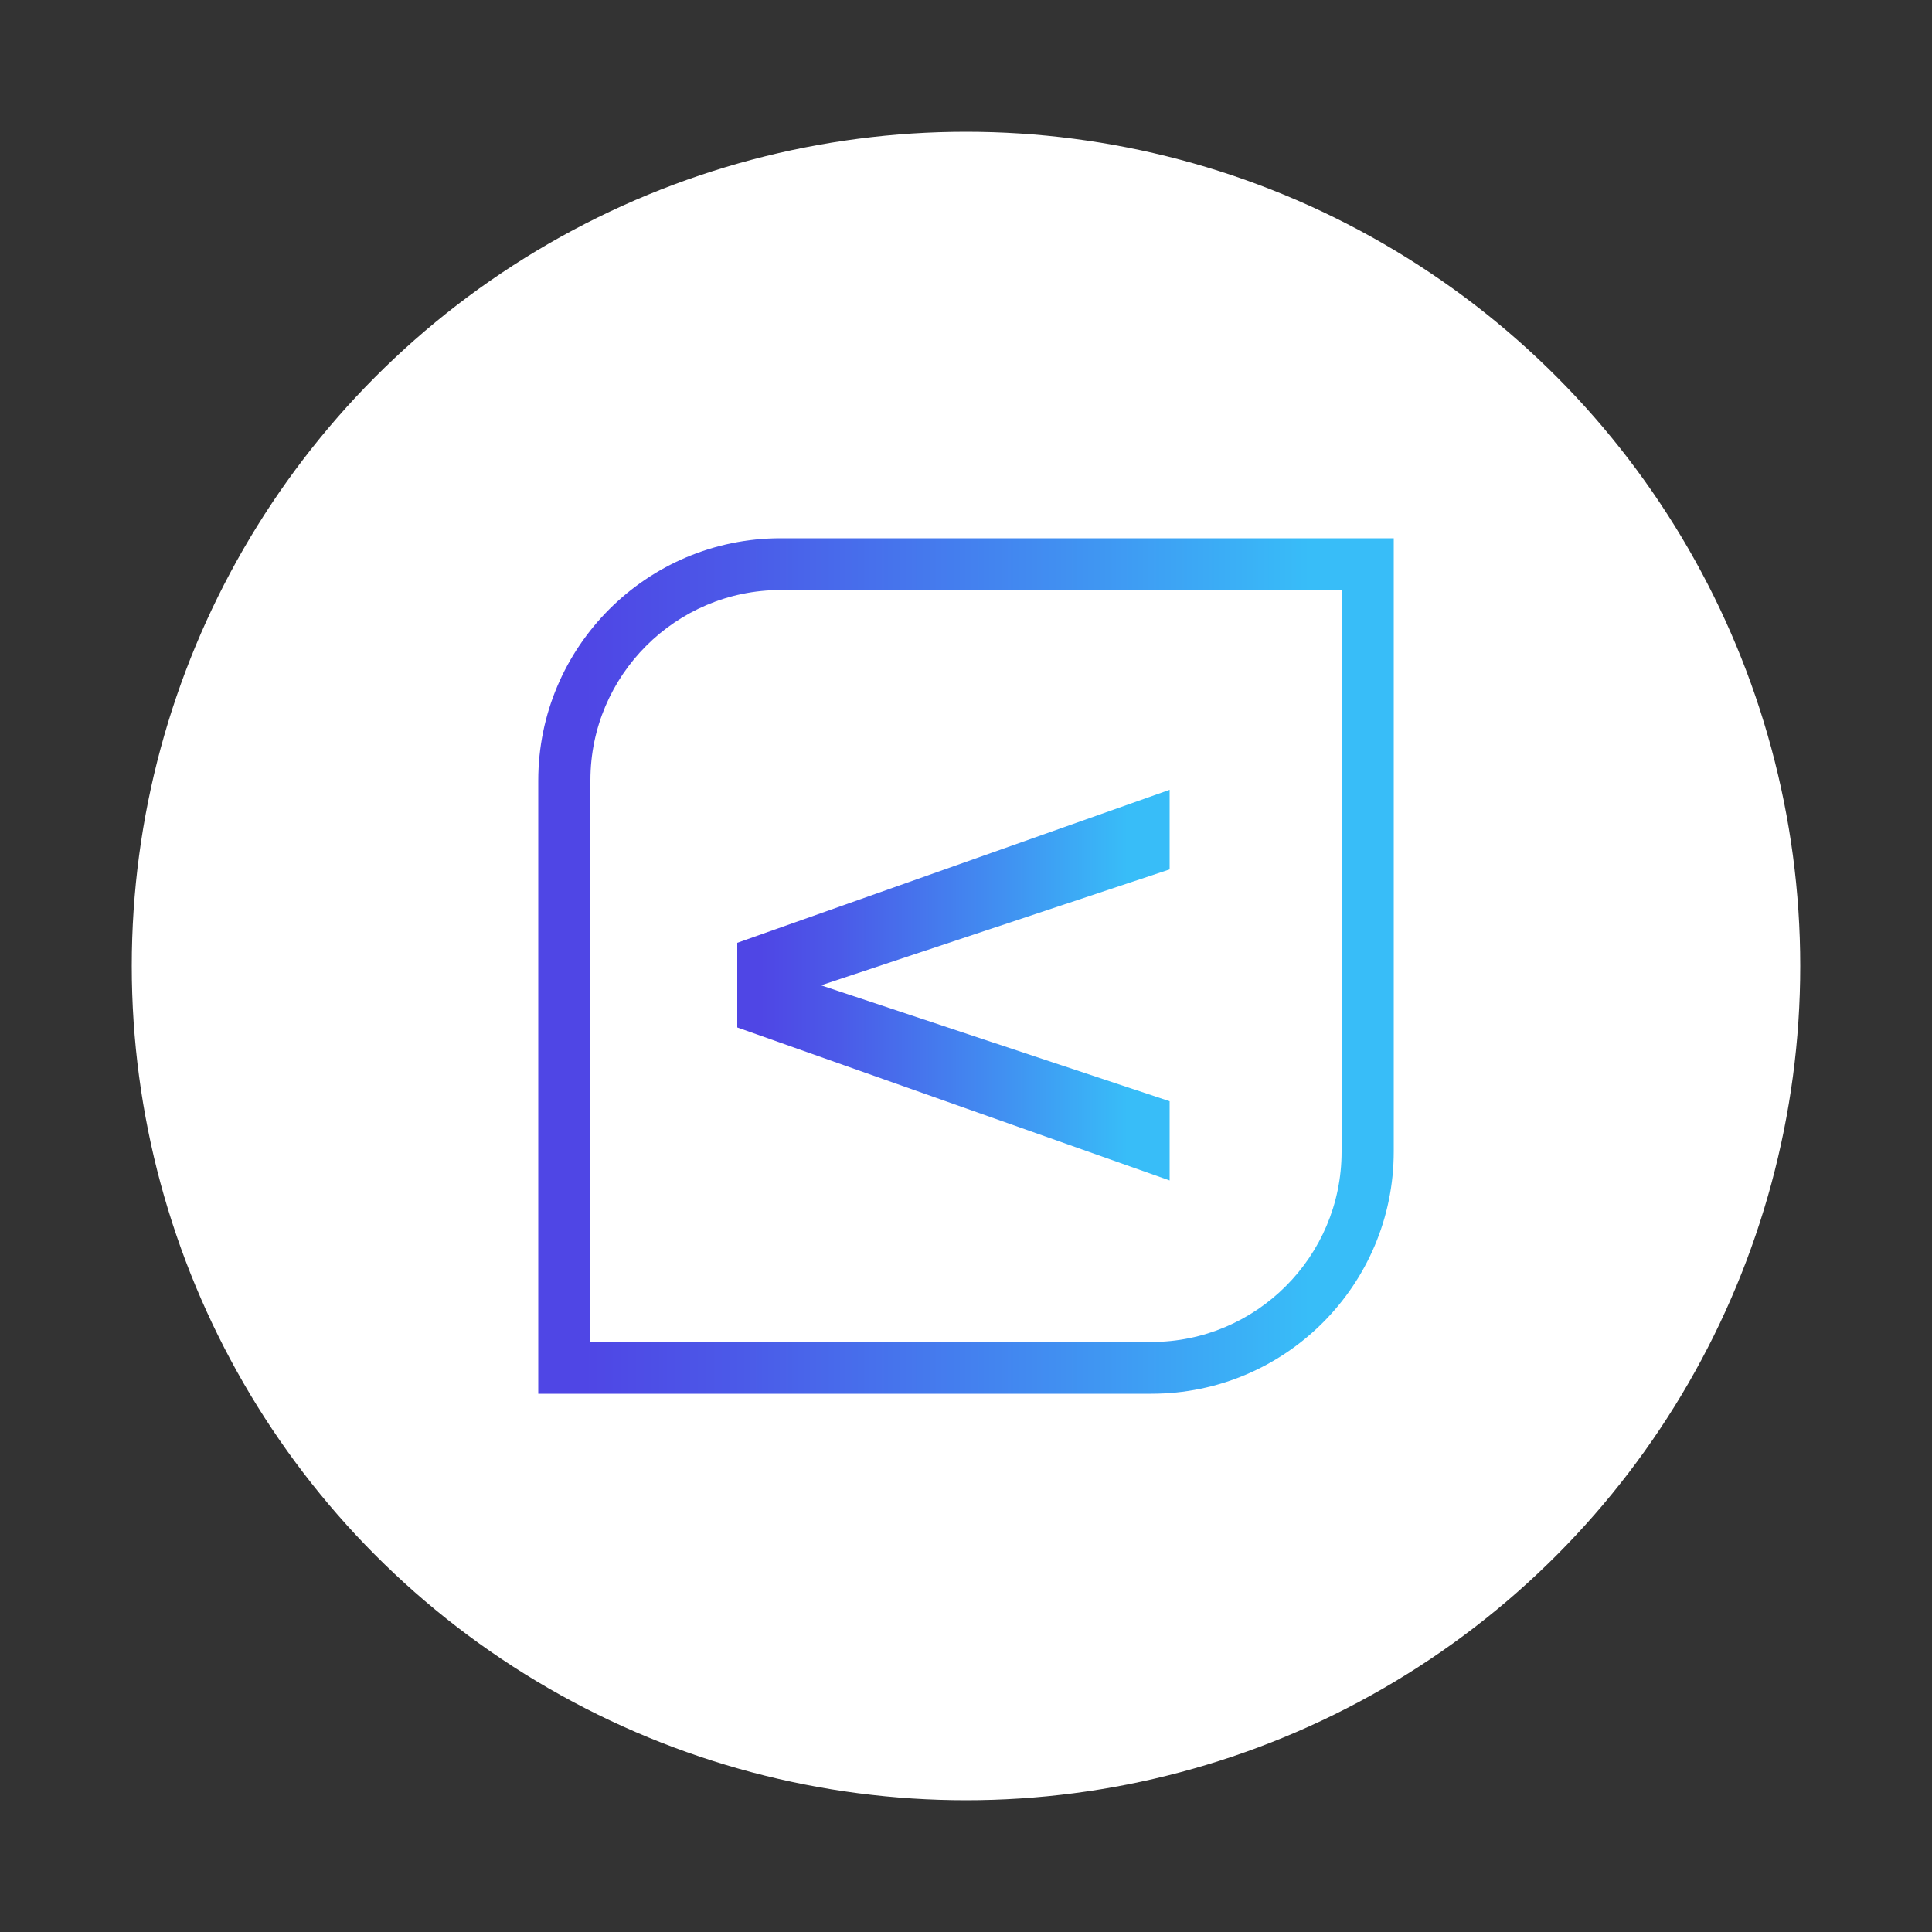 <?xml version="1.0" encoding="utf-8"?>
<!-- Generator: Adobe Illustrator 26.0.1, SVG Export Plug-In . SVG Version: 6.00 Build 0)  -->
<svg version="1.1" id="Layer_1" xmlns="http://www.w3.org/2000/svg" xmlns:xlink="http://www.w3.org/1999/xlink" x="0px" y="0px"
	 viewBox="0 0 500 500" style="enable-background:new 0 0 500 500;" xml:space="preserve">
<rect x="0" y="0" width="500" height="500" fill="#333333" stroke="none"/>
<style type="text/css">
	.st0{fill:#FFFFFF;}
	.st1{fill:url(#SVGID_1_);}
	.st2{fill:url(#SVGID_00000011729221368437426690000011279309534594866081_);}
</style>
<g>
	<circle class="st0" cx="250" cy="250" r="215.9"/>
	<g>
		<g>
			<linearGradient id="SVGID_1_" gradientUnits="userSpaceOnUse" x1="190.8" y1="254.95" x2="302.7" y2="254.95">
				<stop  offset="5.497733e-02" style="stop-color:#4F46E5"/>
				<stop  offset="0.237" style="stop-color:#4B5AE8"/>
				<stop  offset="0.608" style="stop-color:#418FF1"/>
				<stop  offset="0.902" style="stop-color:#38BDF8"/>
			</linearGradient>
			<path class="st1" d="M302.7,305.5l-111.9-39.6V244l111.9-39.6V225l-90.2,30l90.2,30V305.5z"/>
		</g>
		<g>
			
				<linearGradient id="SVGID_00000183966173688825162820000007550227876175662994_" gradientUnits="userSpaceOnUse" x1="139.3" y1="250" x2="360.7" y2="250">
				<stop  offset="5.497733e-02" style="stop-color:#4F46E5"/>
				<stop  offset="0.237" style="stop-color:#4B5AE8"/>
				<stop  offset="0.608" style="stop-color:#418FF1"/>
				<stop  offset="0.902" style="stop-color:#38BDF8"/>
			</linearGradient>
			<path style="fill:url(#SVGID_00000183966173688825162820000007550227876175662994_);" d="M298,360.7H139.3V202
				c0-34.6,28.1-62.7,62.7-62.7h158.7V298C360.7,332.6,332.6,360.7,298,360.7z M152.7,347.3H298c27.1,0,49.2-22.1,49.2-49.2V152.7
				H202c-27.1,0-49.2,22.1-49.2,49.2v145.4H152.7z"/>
		</g>
	</g>
</g>
</svg>
